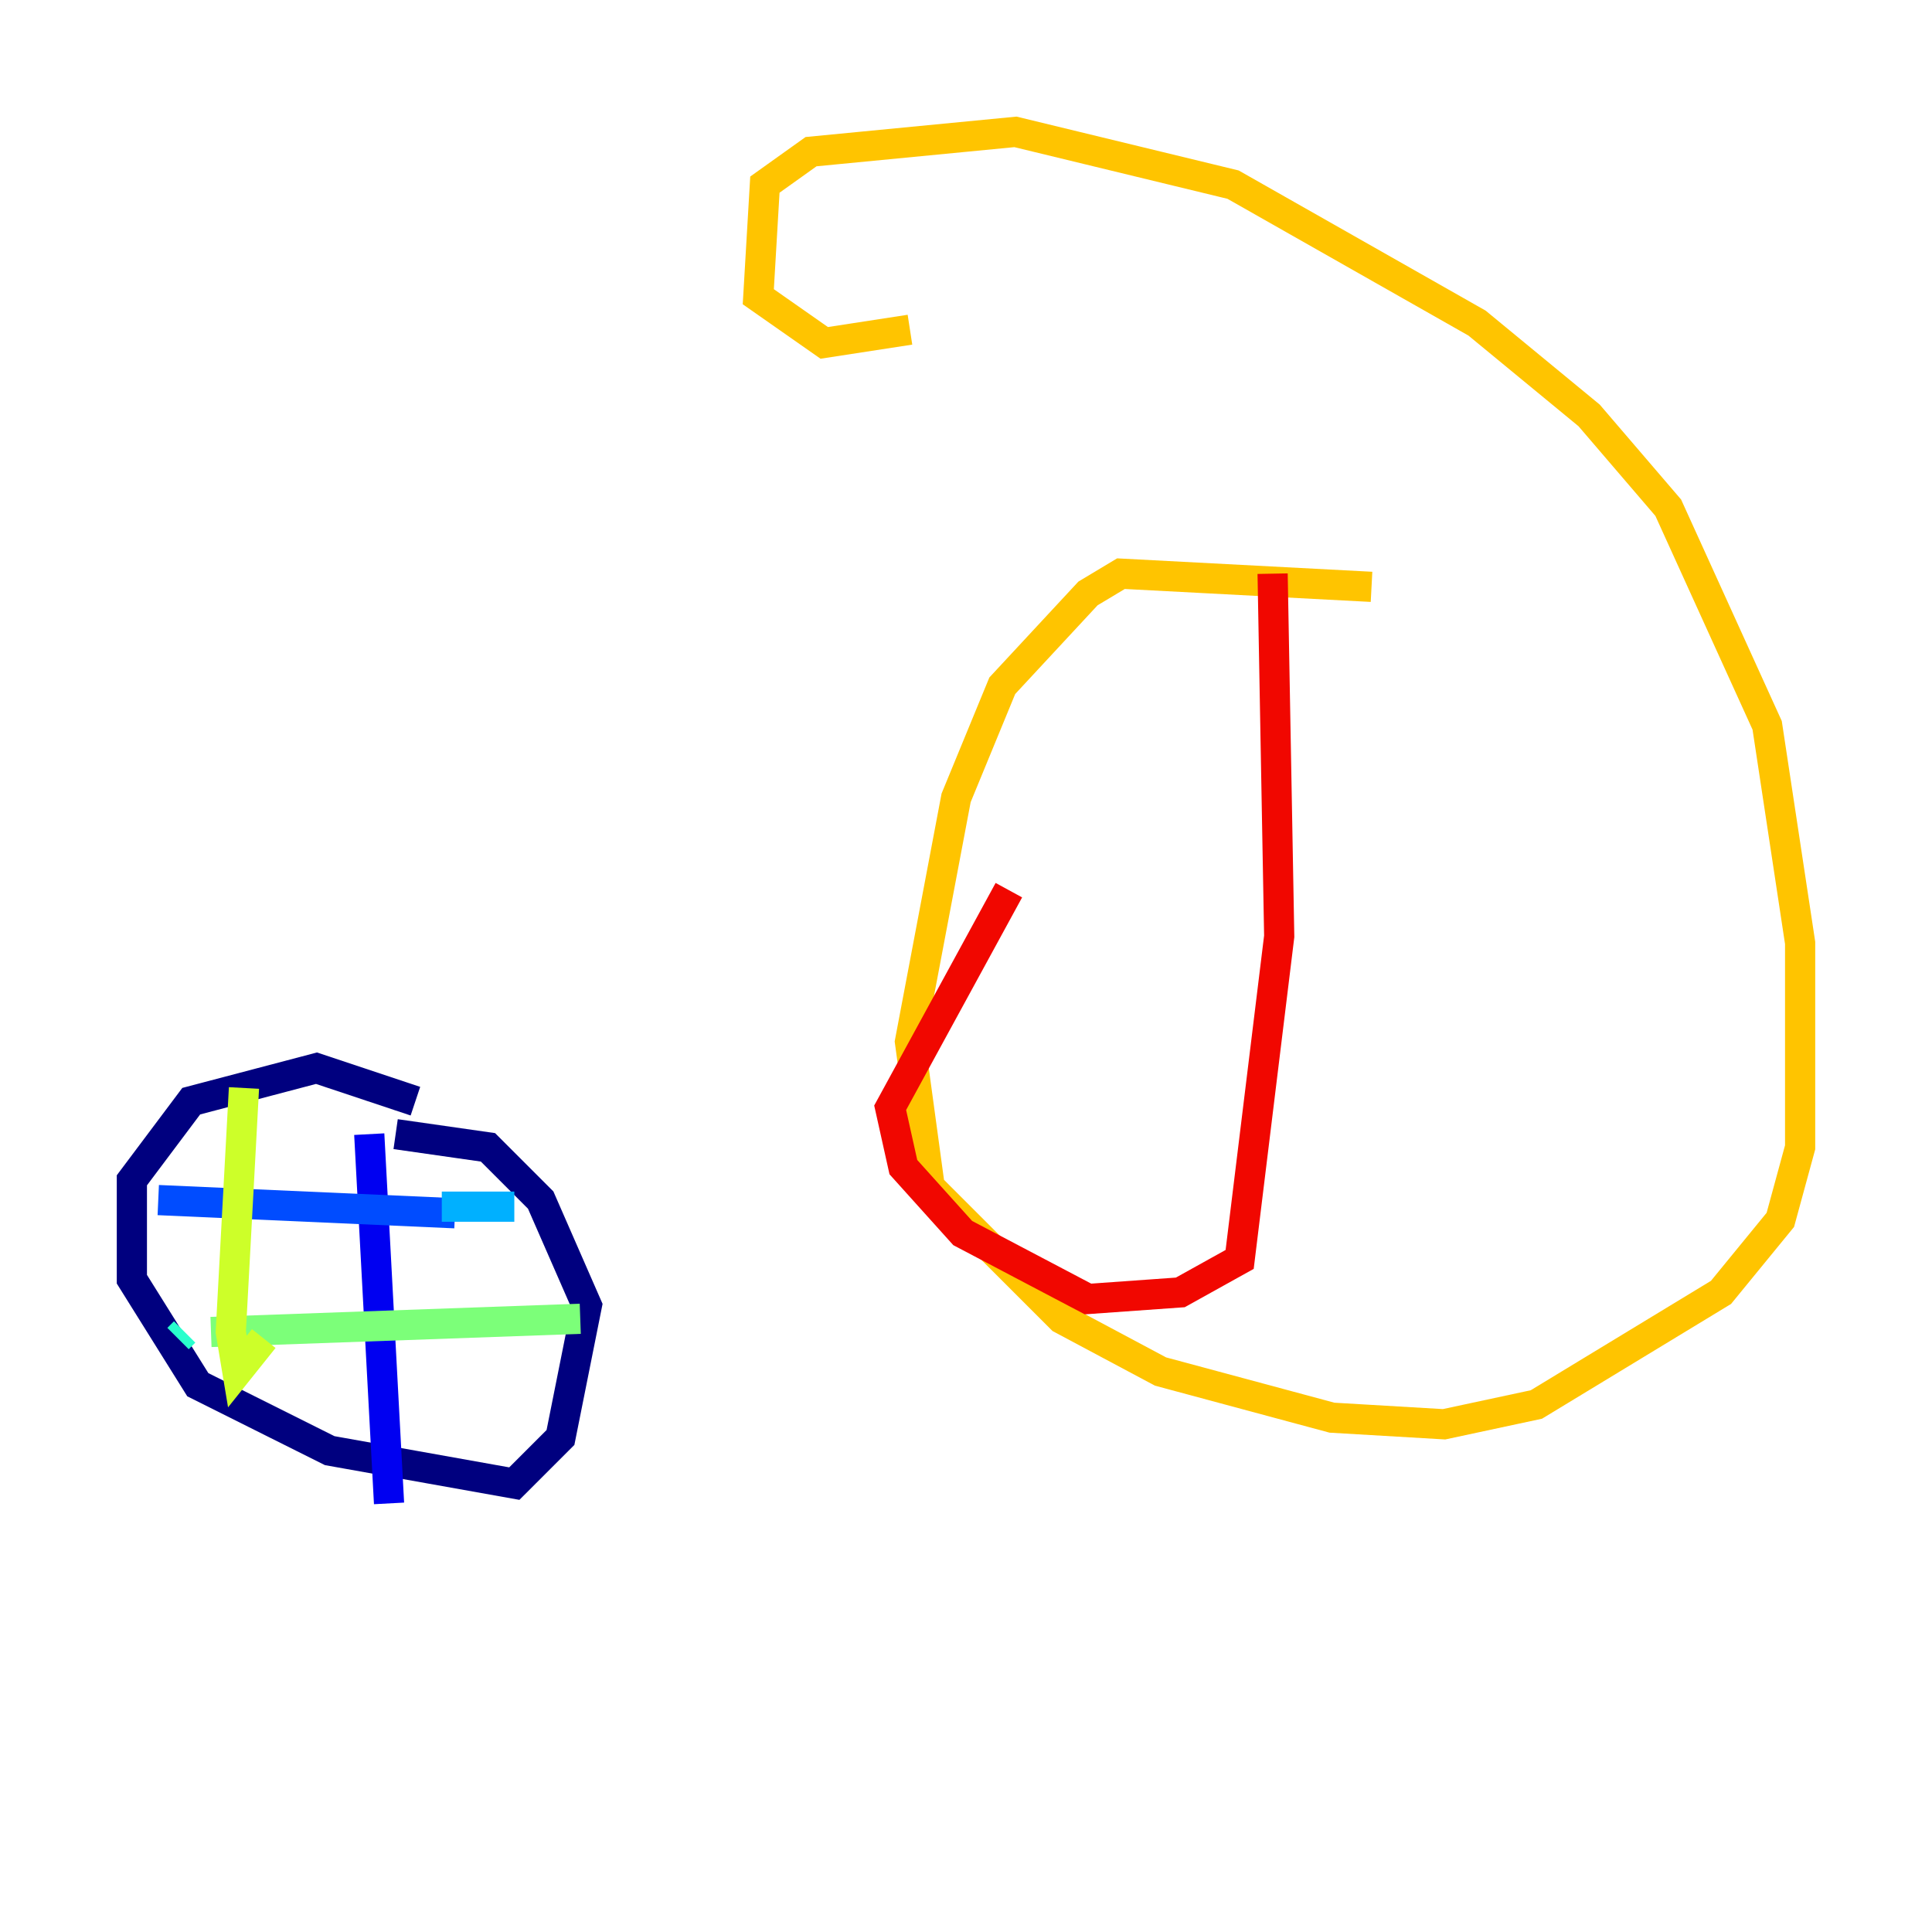 <?xml version="1.0" encoding="utf-8" ?>
<svg baseProfile="tiny" height="128" version="1.2" viewBox="0,0,128,128" width="128" xmlns="http://www.w3.org/2000/svg" xmlns:ev="http://www.w3.org/2001/xml-events" xmlns:xlink="http://www.w3.org/1999/xlink"><defs /><polyline fill="none" points="27.522,72.956 20.969,70.771 12.669,72.956 8.737,78.198 8.737,84.751 13.106,91.741 21.843,96.109 34.075,98.293 37.133,95.236 38.88,86.498 35.822,79.508 32.328,76.014 26.212,75.14" stroke="#00007f" stroke-width="2" /><polyline fill="none" points="24.464,75.14 25.775,99.604" stroke="#0000f1" stroke-width="2" /><polyline fill="none" points="10.485,79.508 30.143,80.382" stroke="#004cff" stroke-width="2" /><polyline fill="none" points="29.27,79.945 34.075,79.945" stroke="#00b0ff" stroke-width="2" /><polyline fill="none" points="12.232,88.246 11.795,88.683" stroke="#29ffcd" stroke-width="2" /><polyline fill="none" points="13.979,88.246 38.444,87.372" stroke="#7cff79" stroke-width="2" /><polyline fill="none" points="16.164,72.082 15.29,88.246 15.727,90.867 17.474,88.683" stroke="#cdff29" stroke-width="2" /><polyline fill="none" points="90.867,38.88 74.266,38.007 72.082,39.317 66.403,45.433 63.345,52.86 60.287,69.024 61.597,78.635 70.335,87.372 76.887,90.867 88.246,93.925 95.672,94.362 101.788,93.051 114.02,85.625 117.952,80.819 119.263,76.014 119.263,62.471 117.079,48.055 110.526,33.638 105.283,27.522 97.857,21.406 81.693,12.232 67.276,8.737 53.734,10.048 50.676,12.232 50.239,19.659 54.608,22.717 60.287,21.843" stroke="#ffc400" stroke-width="2" /><polyline fill="none" points="84.751,38.444 84.751,38.444" stroke="#ff6700" stroke-width="2" /><polyline fill="none" points="84.314,38.007 84.751,62.034 82.13,83.44 78.198,85.625 72.082,86.061 63.782,81.693 59.85,77.324 58.976,73.392 66.84,58.976" stroke="#f10700" stroke-width="2" /><polyline fill="none" points="90.43,38.88 90.43,38.88" stroke="#7f0000" stroke-width="2" /></svg>